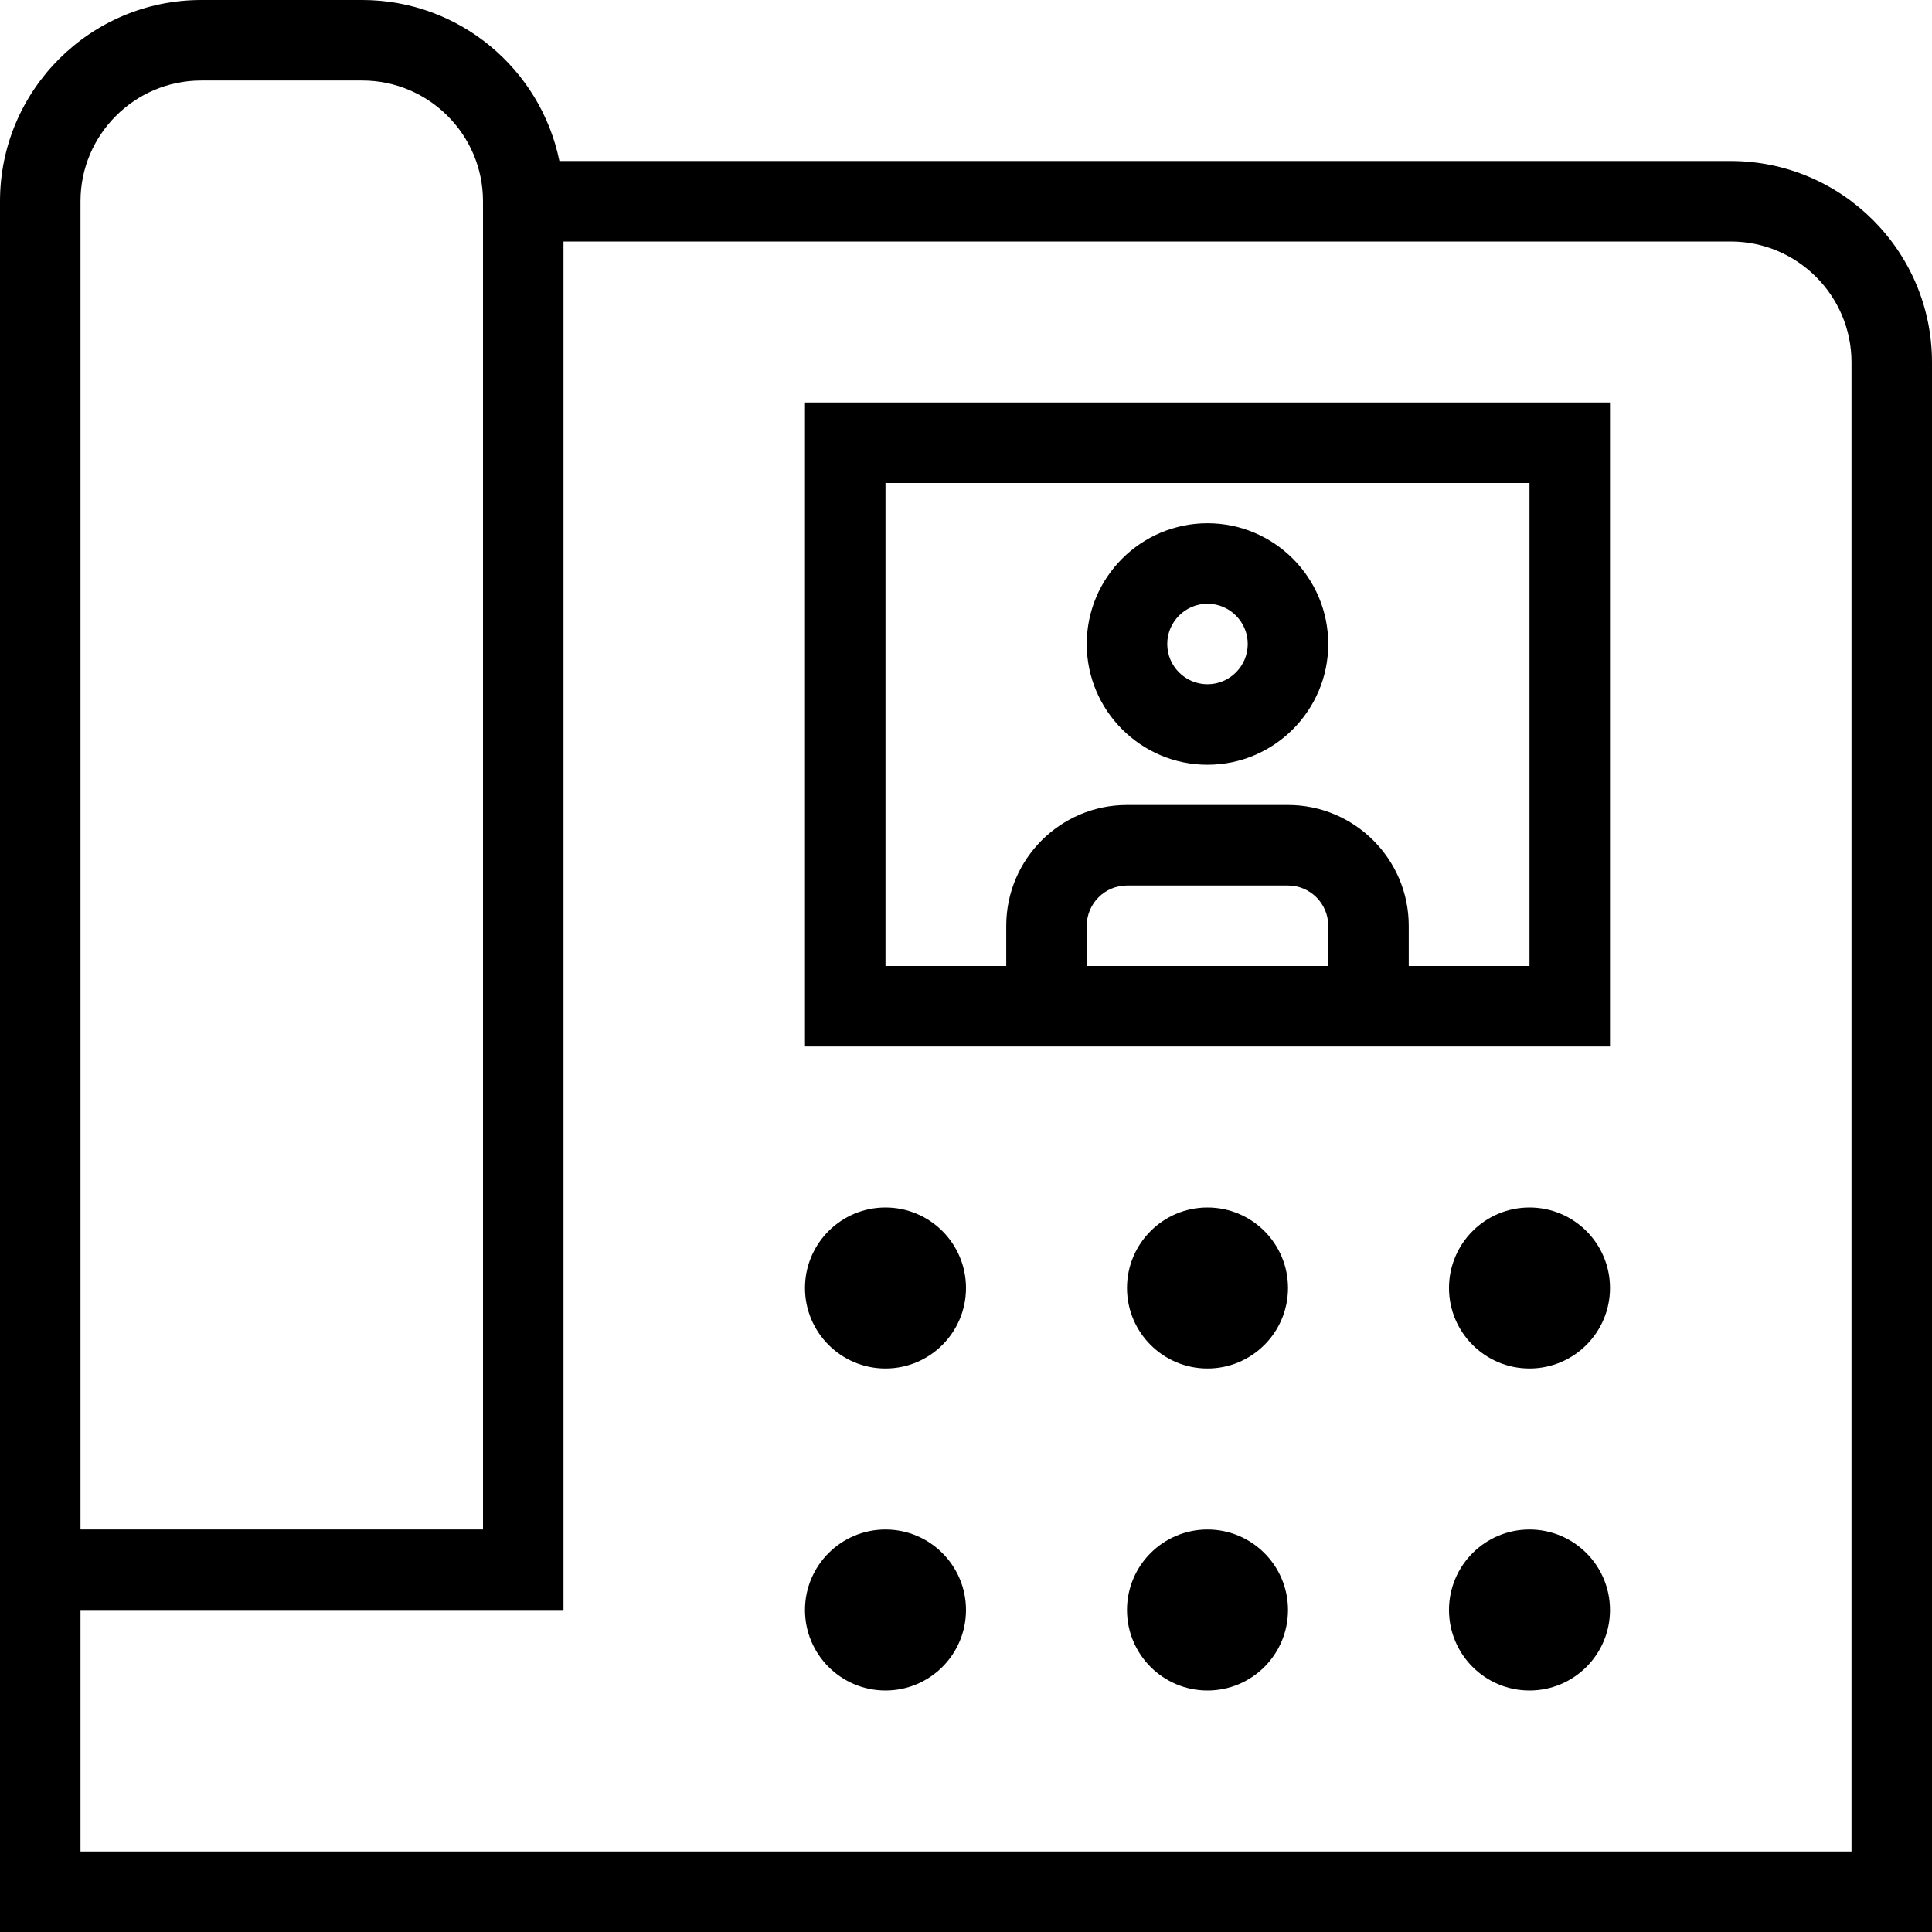 <svg id="Layer_1" viewBox="0 0 24 24" xmlns="http://www.w3.org/2000/svg" data-name="Layer 1"><path d="m21.5 2h-14.551c-.232-1.14-1.242-2-2.449-2h-2c-1.378 0-2.5 1.121-2.5 2.5v21.5h24v-19.5c0-1.379-1.122-2.5-2.5-2.5zm-20.5.5c0-.827.673-1.5 1.5-1.5h2c.827 0 1.5.673 1.5 1.5v16.5h-5zm22 20.5h-22v-3h6v-17h14.5c.827 0 1.5.673 1.5 1.5zm-7-7c0 .552-.448 1-1 1s-1-.448-1-1 .448-1 1-1 1 .448 1 1zm-4 0c0 .552-.448 1-1 1s-1-.448-1-1 .448-1 1-1 1 .448 1 1zm8 0c0 .552-.448 1-1 1s-1-.448-1-1 .448-1 1-1 1 .448 1 1zm-4 4c0 .552-.448 1-1 1s-1-.448-1-1 .448-1 1-1 1 .448 1 1zm-4 0c0 .552-.448 1-1 1s-1-.448-1-1 .448-1 1-1 1 .448 1 1zm8 0c0 .552-.448 1-1 1s-1-.448-1-1 .448-1 1-1 1 .448 1 1zm-10-7h10v-8h-10zm6.5-1h-3v-.5c0-.275.224-.5.5-.5h2c.276 0 .5.225.5.5zm-5.5-6h8v6h-1.5v-.5c0-.827-.673-1.5-1.5-1.5h-2c-.827 0-1.5.673-1.5 1.5v.5h-1.5zm4 3.5c.827 0 1.5-.673 1.5-1.5s-.673-1.5-1.5-1.5-1.5.673-1.5 1.5.673 1.5 1.5 1.5zm0-2c.276 0 .5.225.5.5s-.224.5-.5.5-.5-.225-.5-.5.224-.5.5-.5z"/></svg>